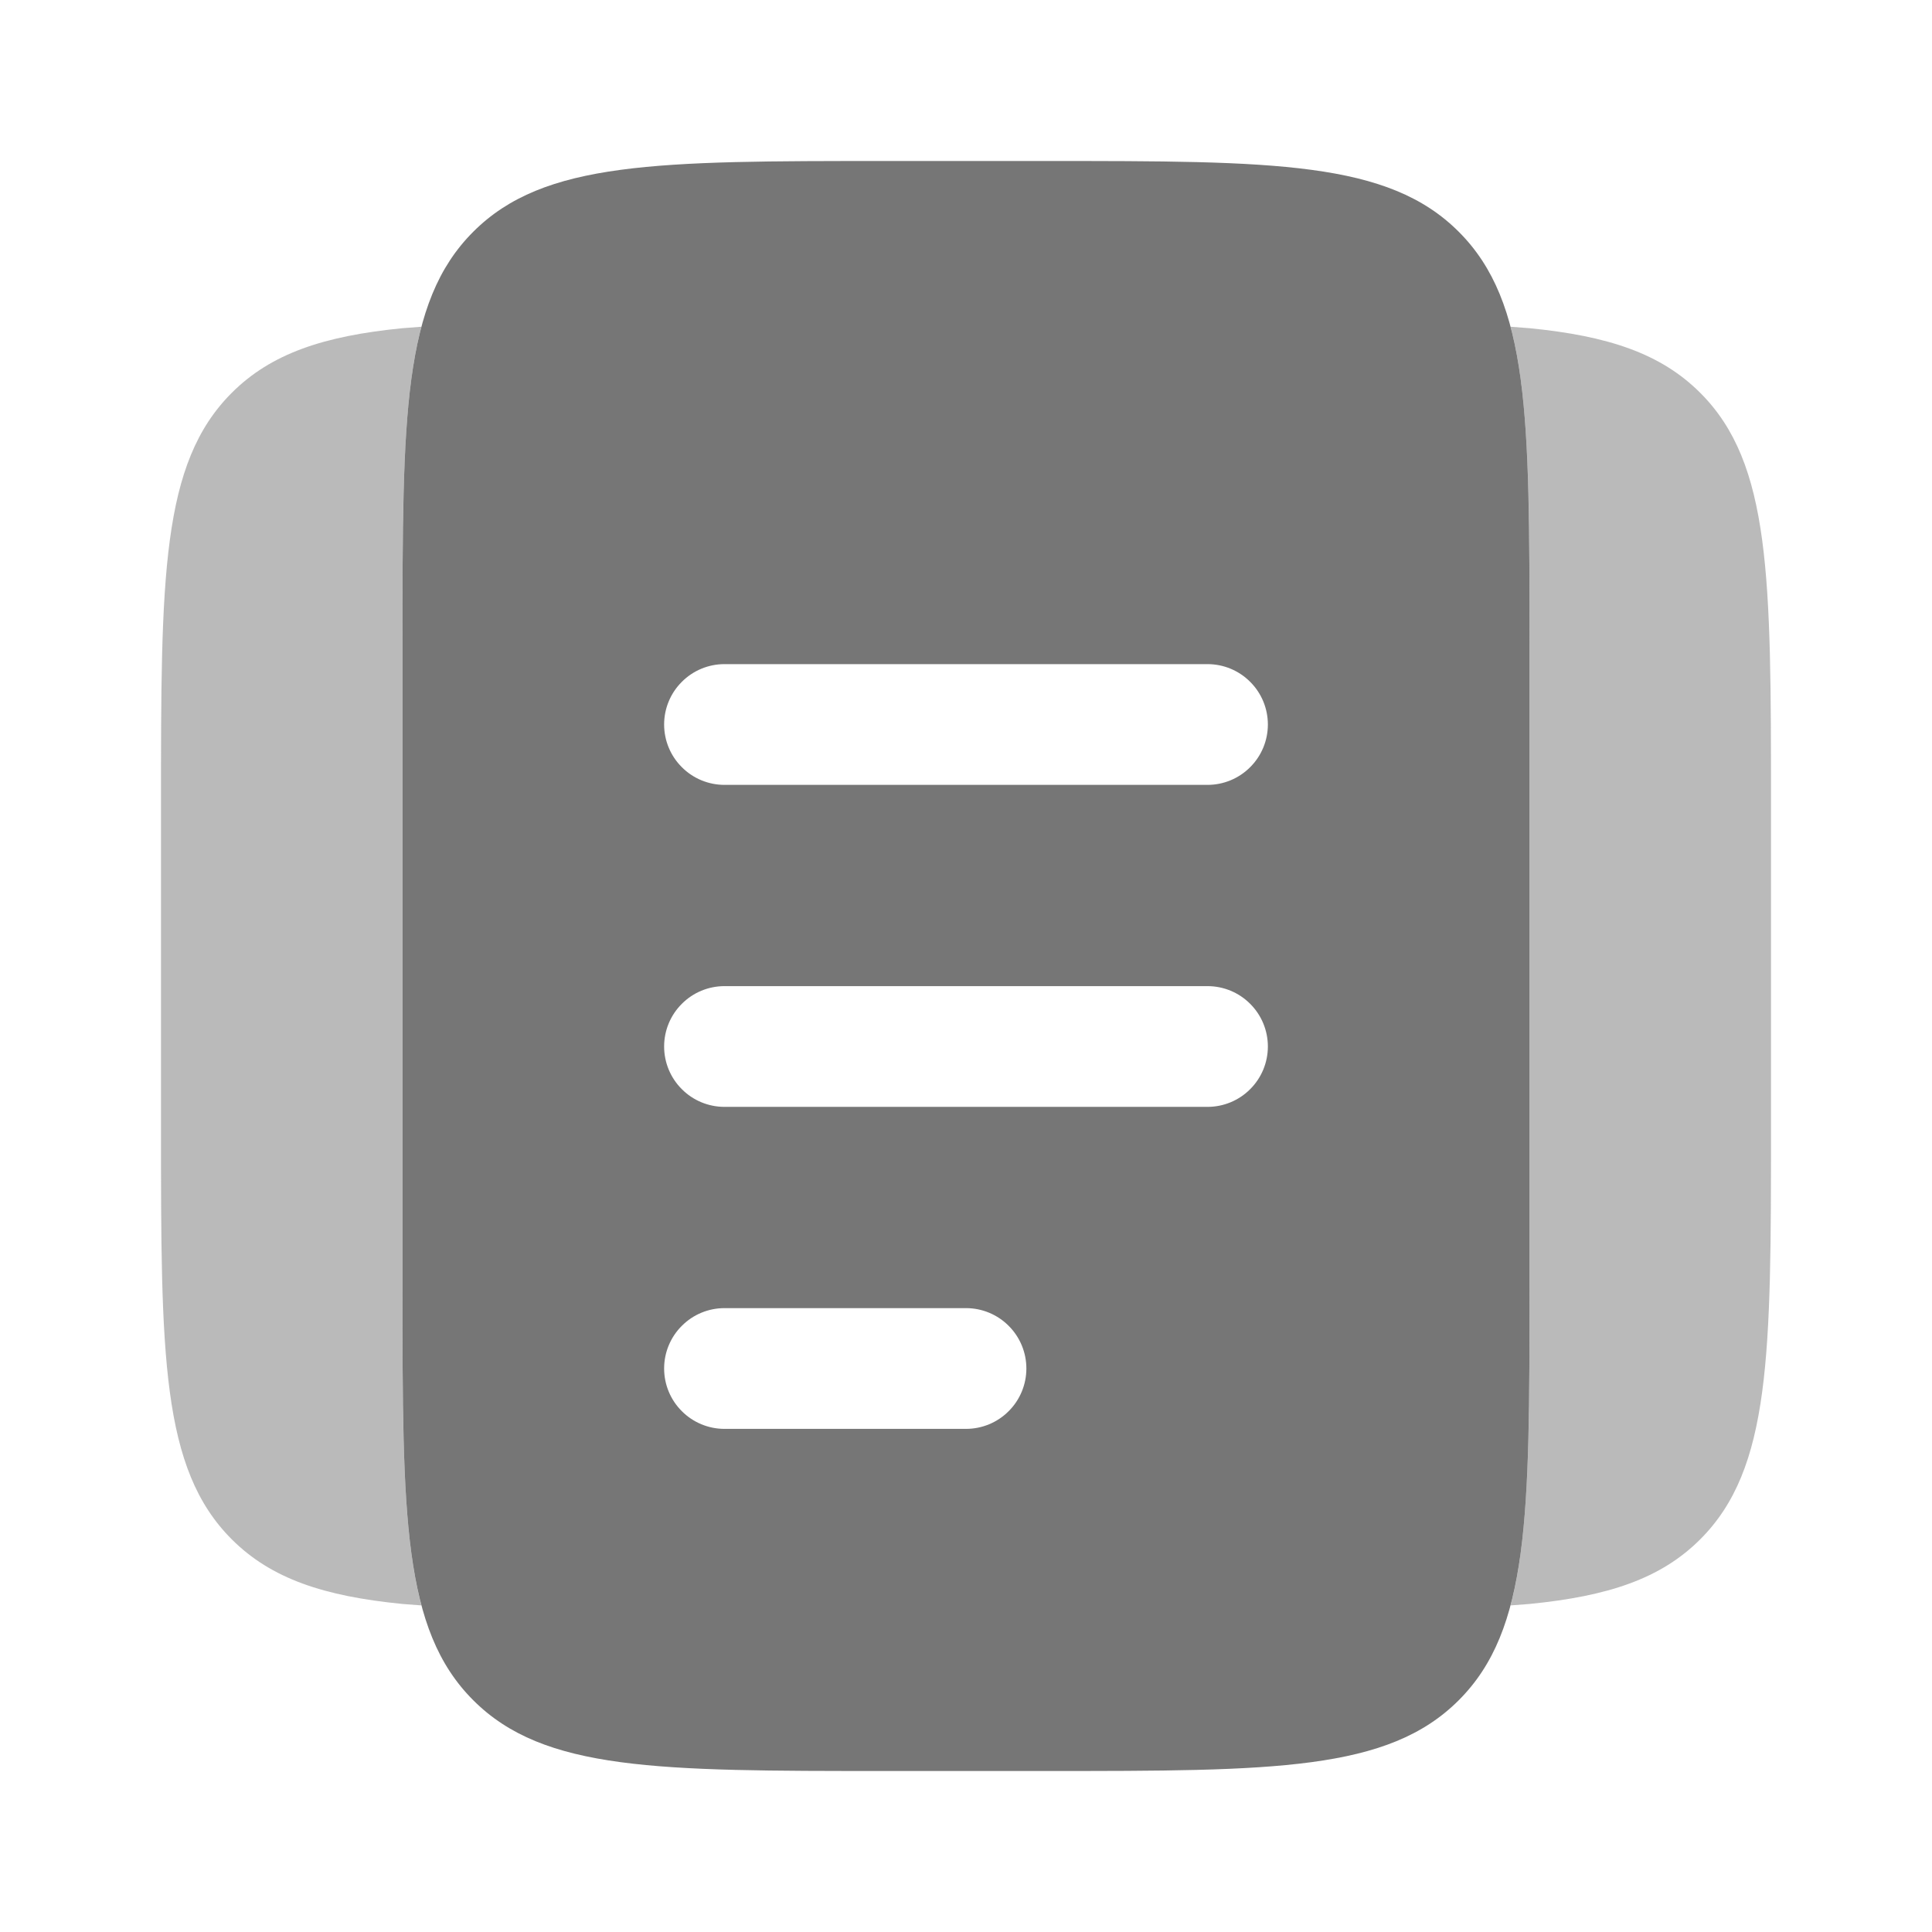 <svg width="100%" height="100%" style="overflow:visible;" preserveAspectRatio="none" viewBox="0 0 24 24" fill="none" xmlns="http://www.w3.org/2000/svg">
<path fill-rule="evenodd" clip-rule="evenodd" d="M5.879 2.879C5 3.757 5 5.172 5 8V16C5 18.828 5 20.243 5.879 21.121C6.757 22 8.172 22 11 22H13C15.828 22 17.243 22 18.121 21.121C19 20.243 19 18.828 19 16V8C19 5.172 19 3.757 18.121 2.879C17.243 2 15.828 2 13 2H11C8.172 2 6.757 2 5.879 2.879ZM8.25 17C8.25 16.801 8.329 16.61 8.47 16.47C8.61 16.329 8.801 16.25 9 16.25H12C12.199 16.25 12.39 16.329 12.53 16.47C12.671 16.61 12.75 16.801 12.75 17C12.75 17.199 12.671 17.39 12.53 17.53C12.39 17.671 12.199 17.75 12 17.75H9C8.801 17.75 8.61 17.671 8.47 17.53C8.329 17.39 8.25 17.199 8.25 17ZM9 12.25C8.801 12.25 8.61 12.329 8.47 12.47C8.329 12.61 8.25 12.801 8.25 13C8.25 13.199 8.329 13.39 8.47 13.53C8.61 13.671 8.801 13.75 9 13.75H15C15.199 13.75 15.39 13.671 15.53 13.53C15.671 13.39 15.75 13.199 15.75 13C15.75 12.801 15.671 12.61 15.53 12.47C15.39 12.329 15.199 12.25 15 12.25H9ZM8.25 9C8.25 8.801 8.329 8.61 8.47 8.47C8.61 8.329 8.801 8.25 9 8.25H15C15.199 8.25 15.39 8.329 15.53 8.47C15.671 8.61 15.75 8.801 15.75 9C15.75 9.199 15.671 9.39 15.53 9.53C15.39 9.671 15.199 9.75 15 9.75H9C8.801 9.75 8.61 9.671 8.47 9.53C8.329 9.39 8.25 9.199 8.25 9Z" fill="#767676"/>
<path opacity="0.5" d="M5.235 4.059C5 4.942 5 6.178 5 8.001V16.001C5 17.824 5 19.059 5.235 19.943L5 19.925C4.025 19.829 3.369 19.612 2.879 19.122C2 18.244 2 16.829 2 14.001V10.001C2 7.172 2 5.758 2.879 4.88C3.369 4.39 4.025 4.173 5 4.077L5.235 4.059ZM18.765 19.943C19 19.059 19 17.823 19 16.001V8.001C19 6.178 19 4.942 18.765 4.059L19 4.077C19.975 4.173 20.631 4.39 21.121 4.88C22 5.758 22 7.171 22 10V14C22 16.83 22 18.243 21.121 19.122C20.631 19.612 19.975 19.829 19 19.925L18.765 19.943Z" fill="#767676"/>
</svg>
